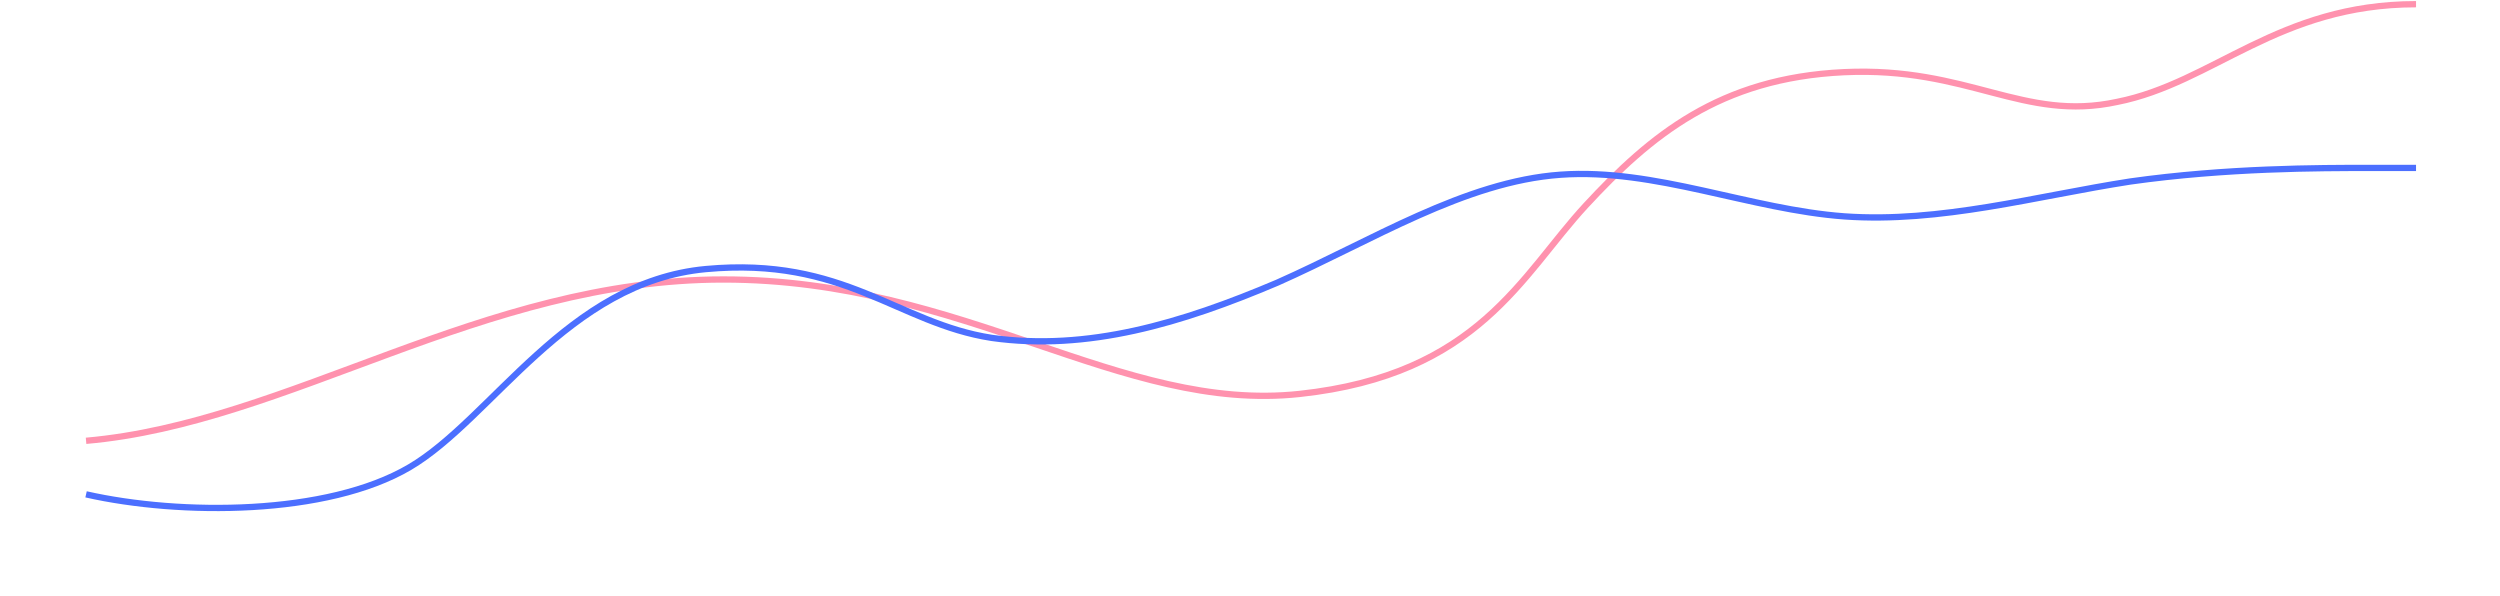 <svg width="1191" height="284" viewBox="0 0 1191 284" fill="none" xmlns="http://www.w3.org/2000/svg">
<path d="M41 210C137.805 201.558 229.52 133.146 344.598 133.146C459.677 133.146 533.858 196.871 619.168 187.666C704.478 178.461 724.783 131.067 755.471 97.891C786.158 64.716 819.14 37.144 878.516 34.379C937.892 31.614 963.804 58.249 1008.64 48.536C1054.35 39.47 1085.36 2 1151 2" stroke="#FF92AE" stroke-width="3"/>
<g filter="url(#filter0_d_10637_27)">
<path d="M41 225.503C85.806 235.661 155.811 235.698 195.141 212.574C234.47 189.45 270.242 124.298 336.257 118.184C402.273 112.069 427.592 144.04 472.398 150.966C518.065 157.43 562.871 144.04 608.538 124.648C653.344 104.793 697.774 76.464 743.441 73.232C788.247 70 833.914 89.854 878.72 93.086C924.387 96.318 970.054 83.39 1014.86 76.464C1060.53 70 1105.33 70 1128.6 70H1151" stroke="#4C6FFF" stroke-width="3"/>
</g>
<defs>
<filter id="filter0_d_10637_27" x="0.668" y="38.5" width="1190.33" height="245" filterUnits="userSpaceOnUse" color-interpolation-filters="sRGB">
<feFlood flood-opacity="0" result="BackgroundImageFix"/>
<feColorMatrix in="SourceAlpha" type="matrix" values="0 0 0 0 0 0 0 0 0 0 0 0 0 0 0 0 0 0 127 0" result="hardAlpha"/>
<feOffset dy="10"/>
<feGaussianBlur stdDeviation="20"/>
<feColorMatrix type="matrix" values="0 0 0 0 0.455 0 0 0 0 0.494 0 0 0 0 0.98 0 0 0 1 0"/>
<feBlend mode="normal" in2="BackgroundImageFix" result="effect1_dropShadow_10637_27"/>
<feBlend mode="normal" in="SourceGraphic" in2="effect1_dropShadow_10637_27" result="shape"/>
</filter>
</defs>
</svg>

